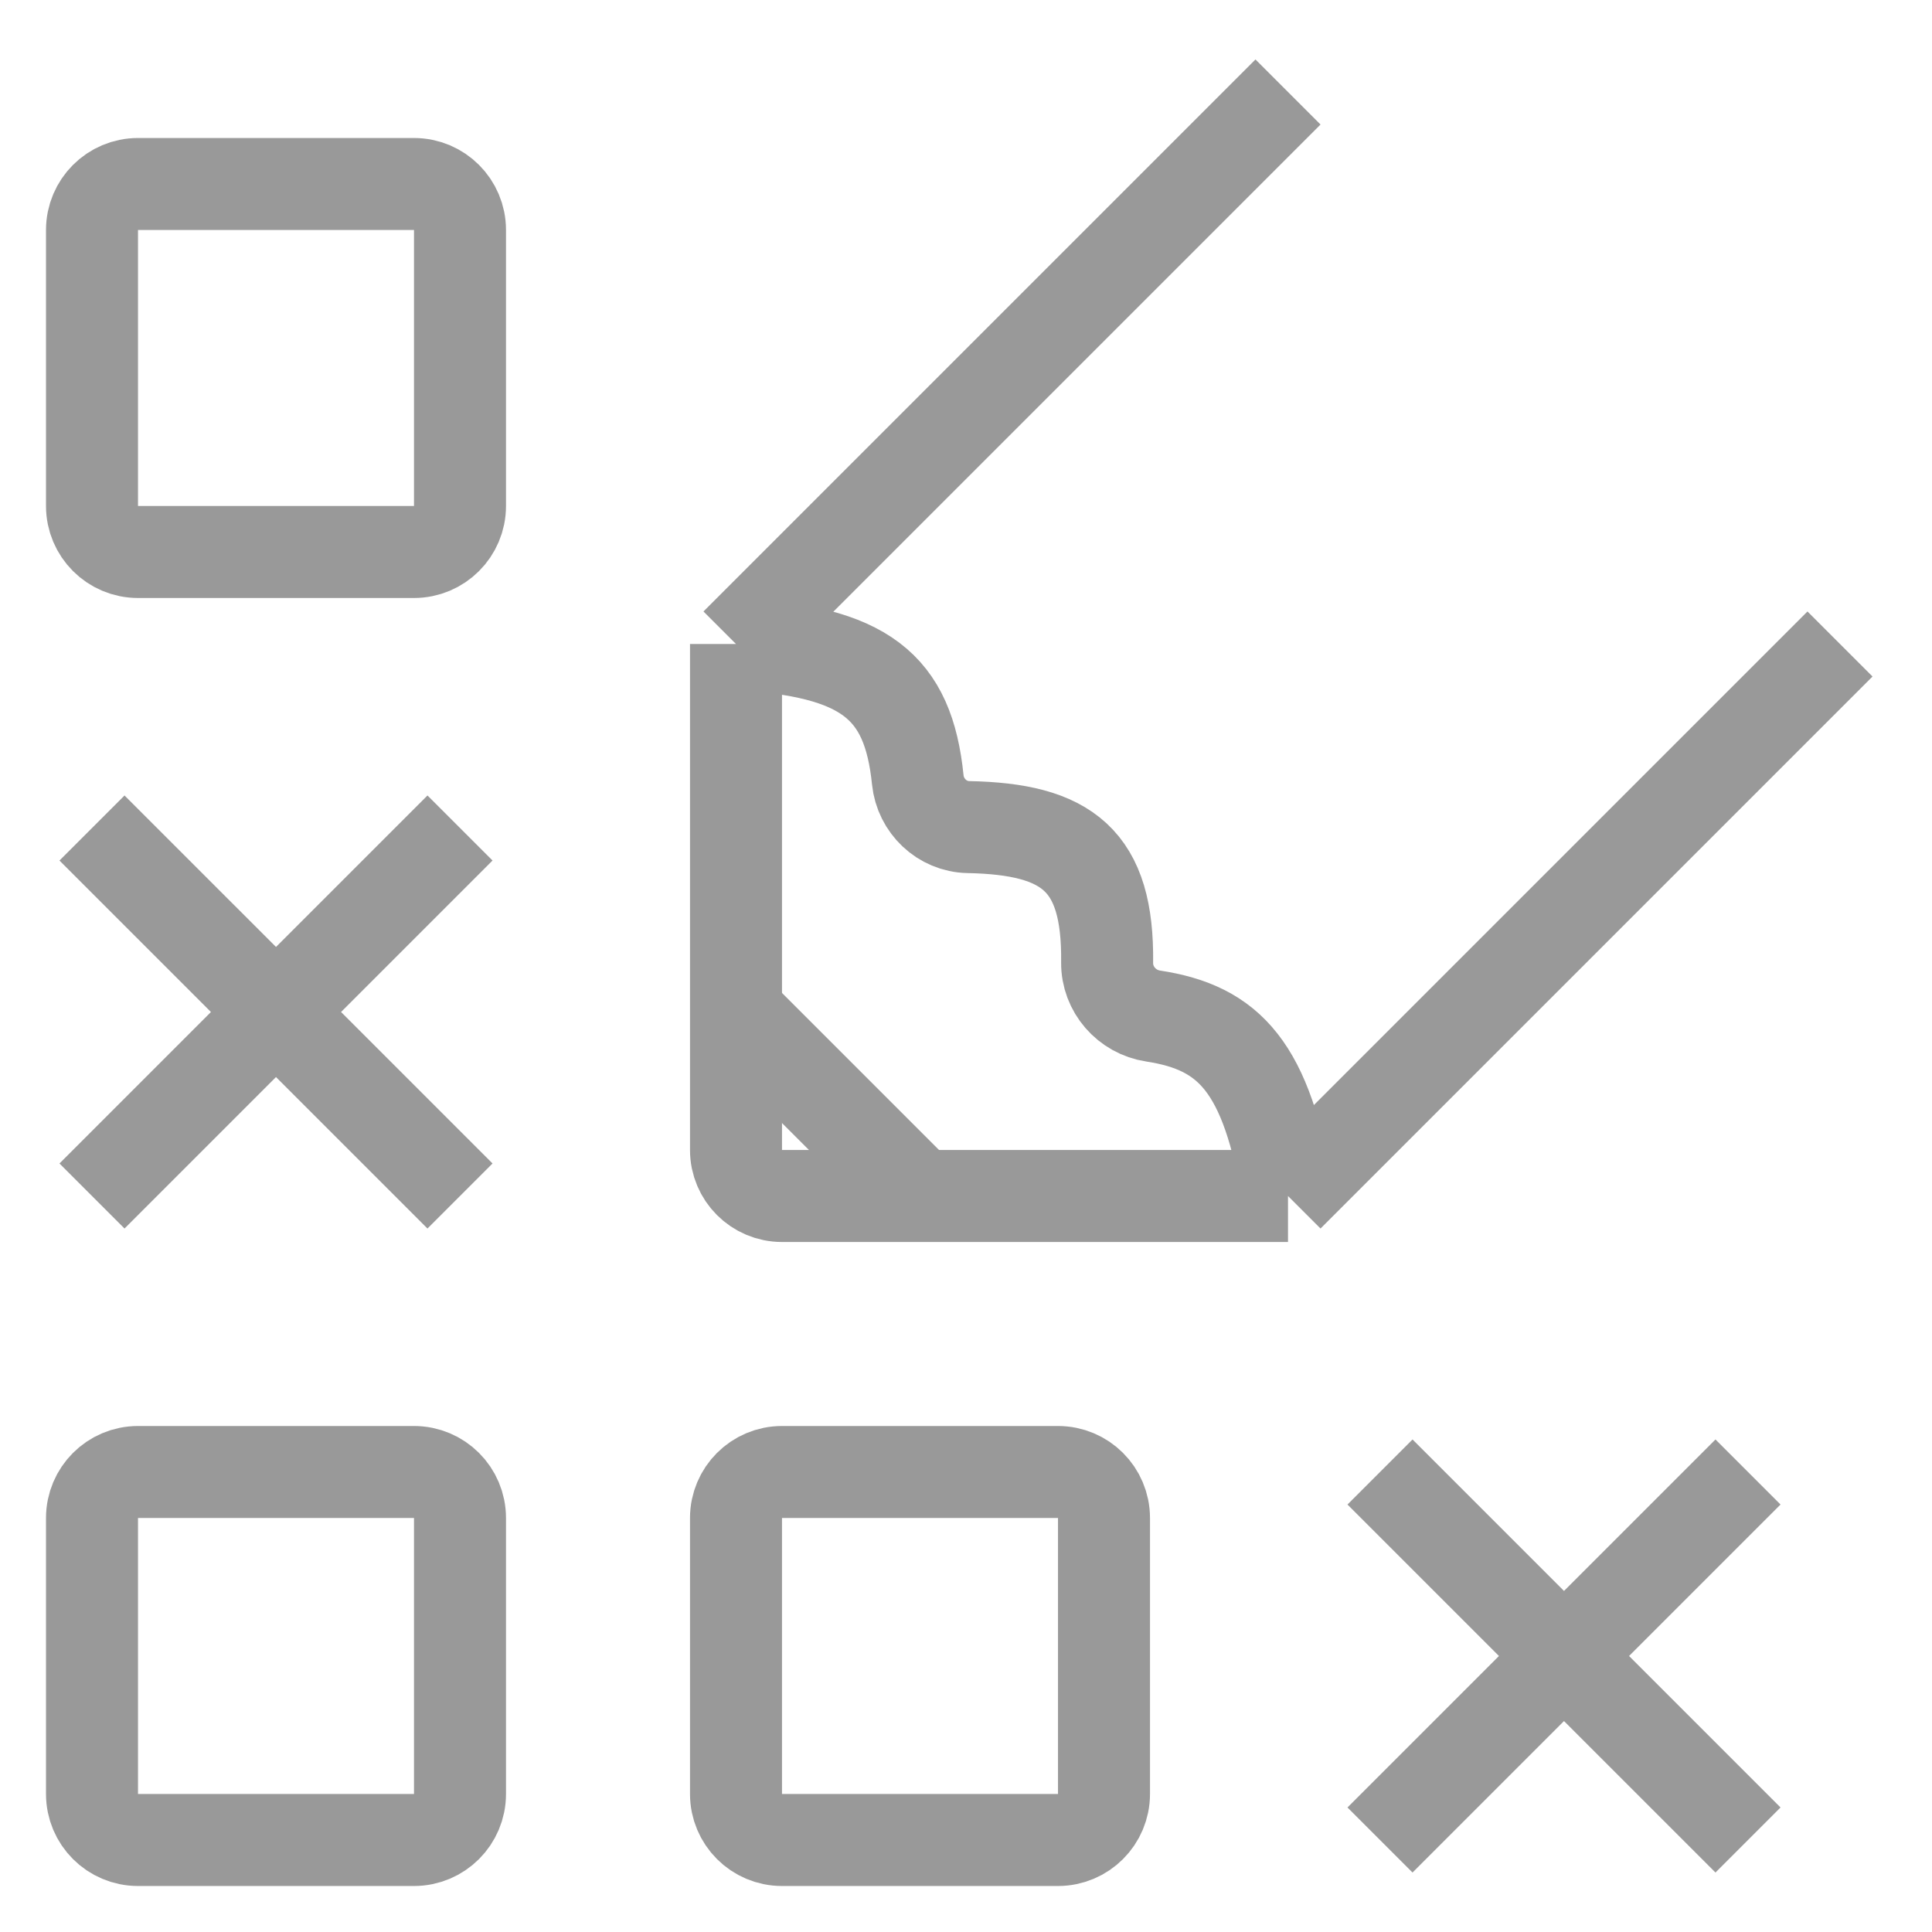 <svg width="21" height="21" viewBox="0 0 21 21" fill="none" xmlns="http://www.w3.org/2000/svg">
<path d="M1 9L5 13M5 9L1 13M4.5 20H1.5C1.224 20 1 19.776 1 19.5V16.5C1 16.224 1.224 16 1.5 16H4.5C4.776 16 5 16.224 5 16.5V19.5C5 19.776 4.776 20 4.5 20ZM5 2.5V5.5C5 5.776 4.776 6 4.5 6H1.5C1.224 6 1 5.776 1 5.5V2.5C1 2.224 1.224 2 1.5 2H4.5C4.776 2 5 2.224 5 2.5Z" stroke="#999999"/>
<path d="M15 16L19 20M19 16L15 20M14 1L8 7M8 7V12.5C8 12.776 8.224 13 8.5 13H14M8 7C9.398 7.079 9.872 7.454 9.976 8.477C10.005 8.76 10.239 8.984 10.524 8.99C11.601 9.011 12.048 9.348 12.034 10.463C12.031 10.753 12.248 11.001 12.535 11.044C13.365 11.171 13.77 11.598 14 13M14 13L20 7M12 16.5V19.5C12 19.776 11.776 20 11.5 20H8.5C8.224 20 8 19.776 8 19.5V16.5C8 16.224 8.224 16 8.5 16H11.5C11.776 16 12 16.224 12 16.5Z" stroke="#999999"/>
<path d="M8 11L10 13" stroke="#999999"/>
</svg>
